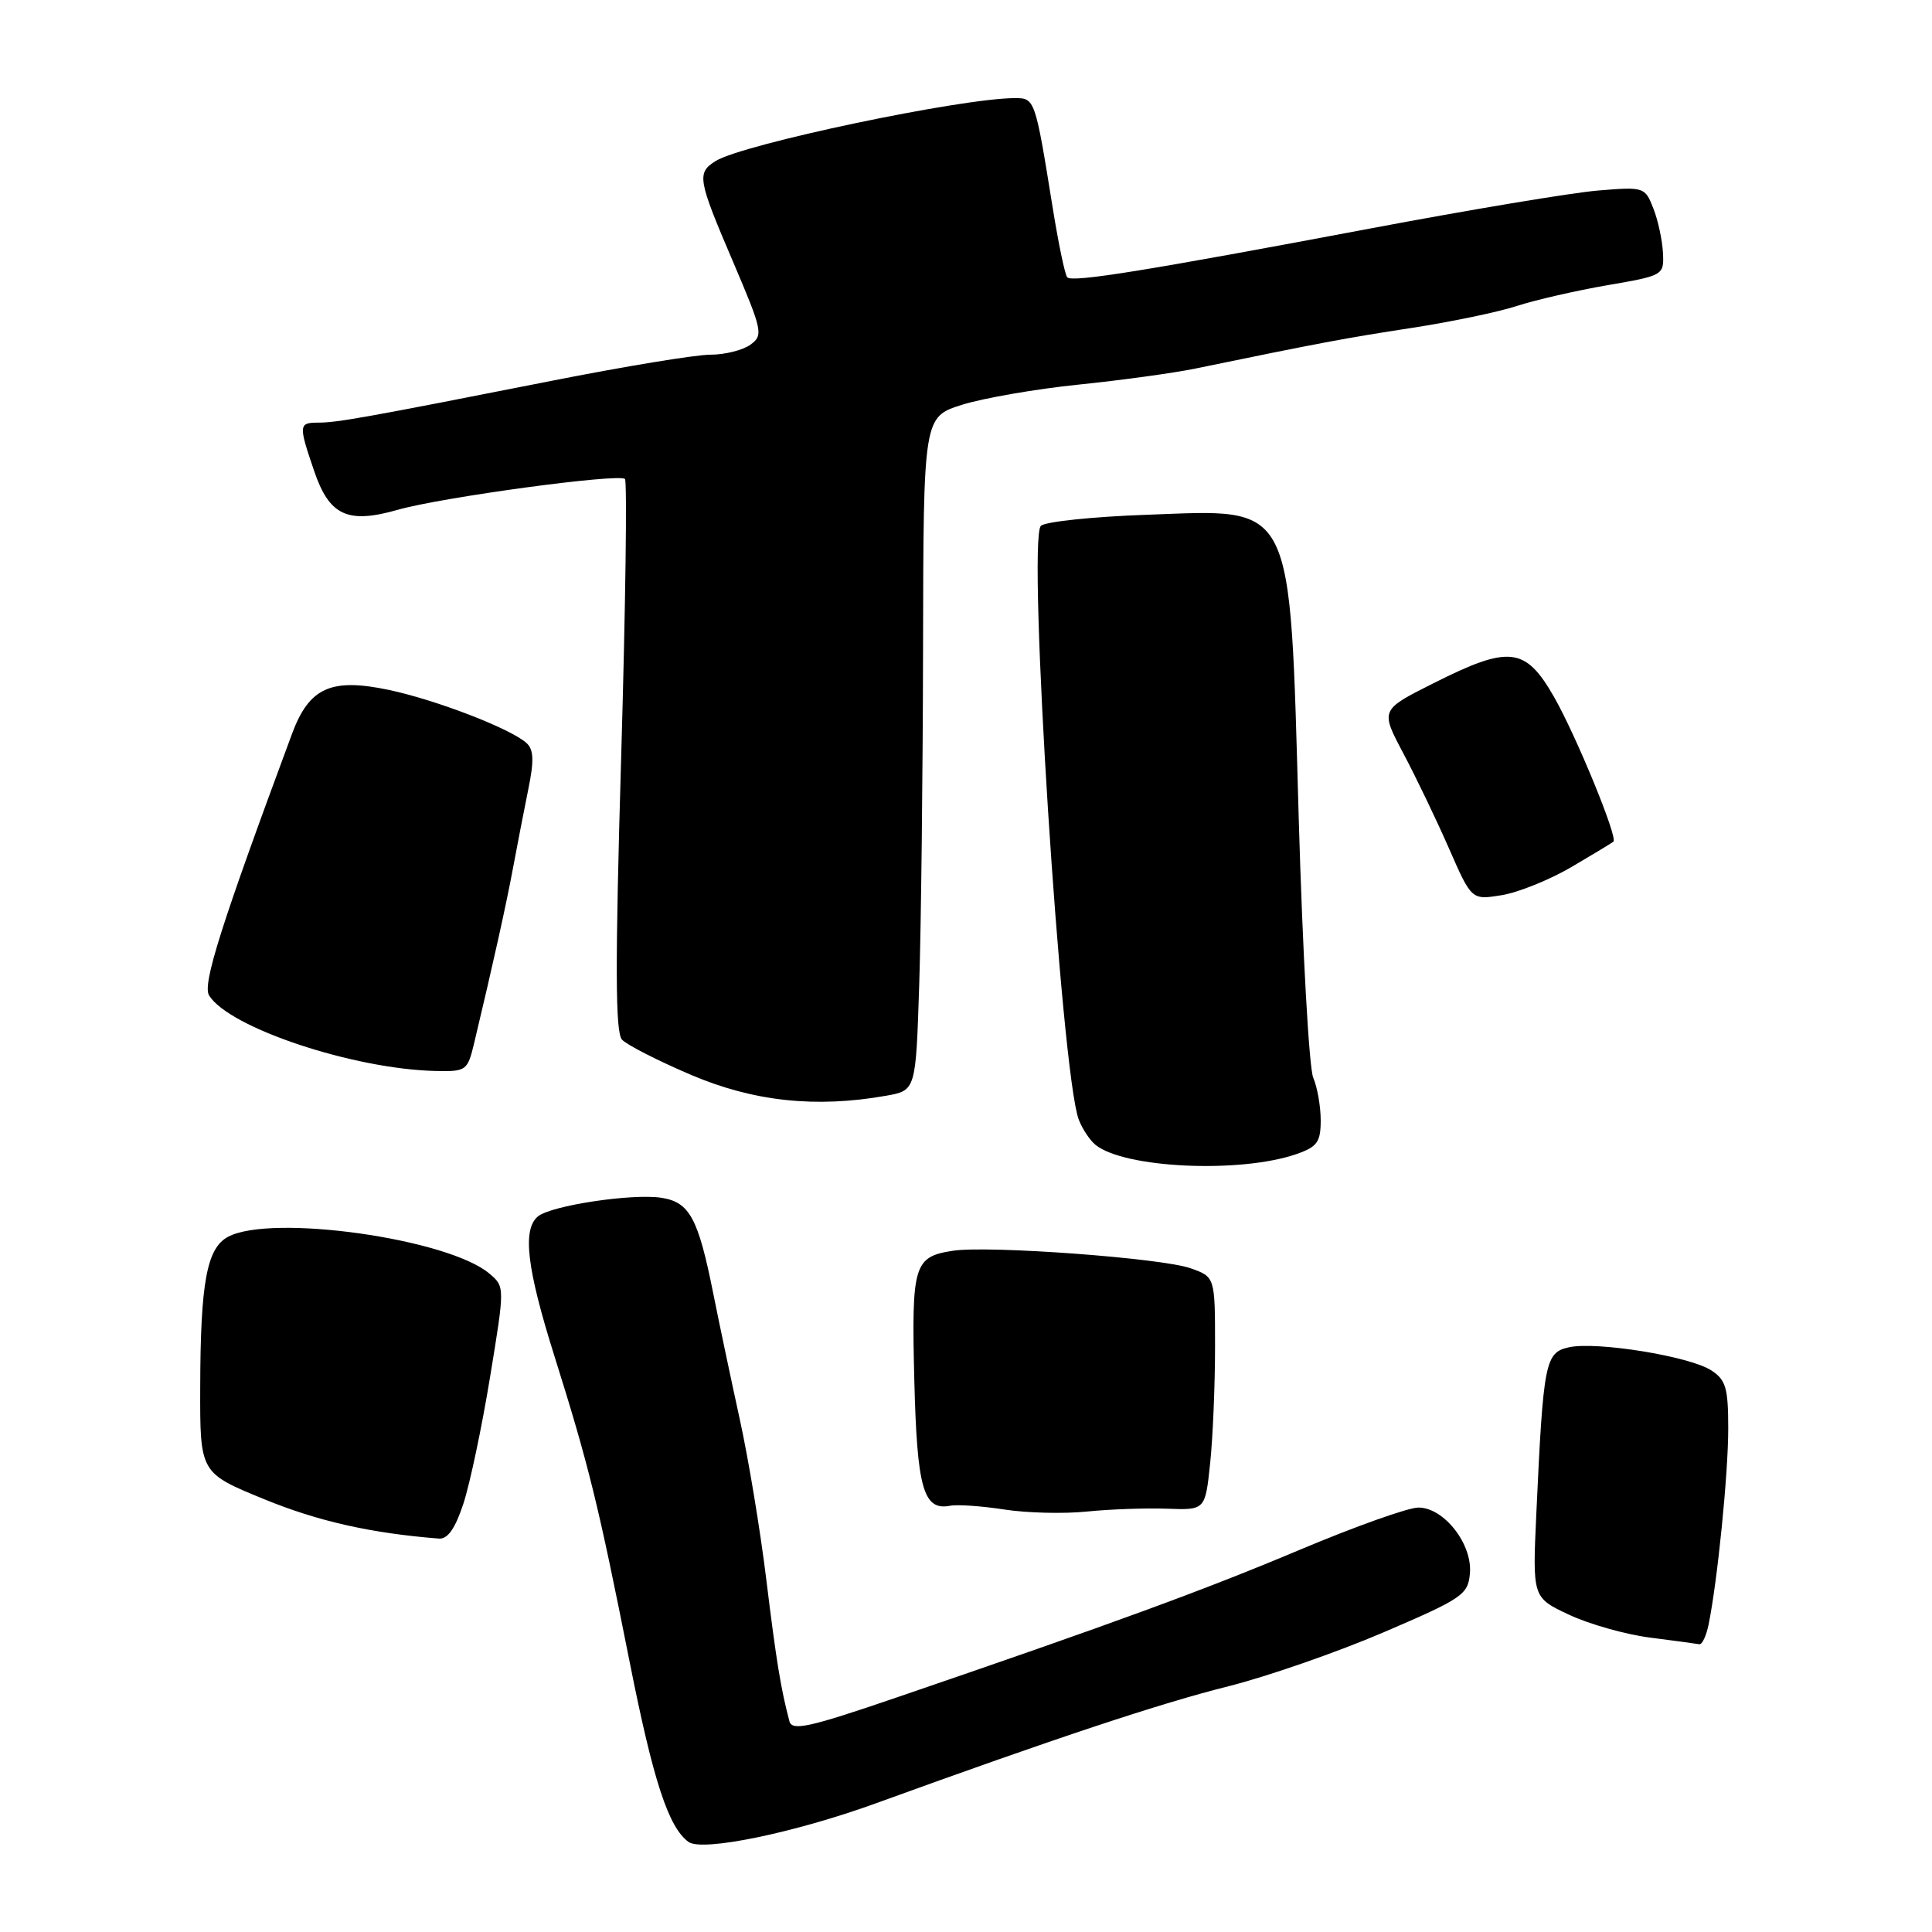 <?xml version="1.0" encoding="UTF-8" standalone="no"?>
<!DOCTYPE svg PUBLIC "-//W3C//DTD SVG 1.1//EN" "http://www.w3.org/Graphics/SVG/1.1/DTD/svg11.dtd" >
<svg xmlns="http://www.w3.org/2000/svg" xmlns:xlink="http://www.w3.org/1999/xlink" version="1.1" viewBox="0 0 256 256">
 <g >
 <path fill="currentColor"
d=" M 116.00 238.97 C 139.85 230.31 153.79 225.68 162.81 223.43 C 167.92 222.14 177.15 218.94 183.31 216.30 C 193.78 211.81 194.52 211.31 194.77 208.50 C 195.13 204.61 191.33 199.75 187.94 199.76 C 186.60 199.76 179.59 202.26 172.36 205.30 C 159.63 210.67 147.40 215.15 118.76 224.94 C 107.18 228.90 104.95 229.39 104.60 228.07 C 103.47 223.79 102.87 220.16 101.54 209.31 C 100.75 202.81 99.16 193.22 98.01 188.00 C 96.87 182.78 95.29 175.30 94.51 171.39 C 92.51 161.38 91.37 159.29 87.63 158.71 C 83.75 158.12 73.02 159.74 71.28 161.18 C 69.20 162.91 69.79 168.00 73.43 179.58 C 78.02 194.16 79.29 199.36 83.44 220.26 C 86.56 235.98 88.58 242.15 91.24 244.07 C 93.06 245.38 105.27 242.86 116.00 238.97 Z  M 226.40 215.25 C 227.58 209.45 229.00 195.28 229.00 189.30 C 229.00 183.92 228.69 182.84 226.75 181.58 C 223.90 179.72 211.57 177.72 207.90 178.52 C 204.74 179.22 204.50 180.41 203.57 200.59 C 203.06 211.69 203.06 211.69 207.93 213.97 C 210.60 215.22 215.42 216.58 218.64 216.99 C 221.86 217.40 224.80 217.80 225.17 217.87 C 225.54 217.94 226.09 216.76 226.40 215.25 Z  M 61.40 199.25 C 62.26 196.64 63.85 189.10 64.93 182.50 C 66.90 170.50 66.90 170.50 64.85 168.76 C 59.39 164.12 35.94 160.82 30.22 163.88 C 27.40 165.39 26.56 169.92 26.53 183.84 C 26.50 195.17 26.50 195.17 35.00 198.65 C 42.15 201.58 49.15 203.16 58.17 203.87 C 59.32 203.96 60.32 202.53 61.40 199.25 Z  M 154.60 199.91 C 159.70 200.10 159.70 200.10 160.35 193.90 C 160.71 190.49 161.00 183.54 161.00 178.45 C 161.00 169.20 161.00 169.20 157.75 168.05 C 153.96 166.70 130.99 165.01 126.28 165.73 C 121.09 166.52 120.77 167.57 121.15 182.82 C 121.51 197.26 122.35 200.20 125.90 199.52 C 126.87 199.33 130.11 199.56 133.09 200.02 C 136.06 200.48 140.97 200.60 144.00 200.29 C 147.03 199.98 151.80 199.81 154.60 199.91 Z  M 171.82 152.91 C 174.54 151.96 175.00 151.32 175.00 148.45 C 175.00 146.60 174.55 144.06 174.01 142.80 C 173.46 141.53 172.60 126.10 172.09 108.50 C 170.87 65.86 171.68 67.49 151.95 68.21 C 144.79 68.46 138.47 69.13 137.92 69.68 C 136.09 71.51 140.61 142.20 142.94 148.35 C 143.41 149.58 144.40 151.08 145.15 151.69 C 148.94 154.80 164.38 155.51 171.82 152.91 Z  M 117.42 145.19 C 121.35 144.49 121.35 144.49 121.80 130.50 C 122.05 122.80 122.28 102.72 122.31 85.88 C 122.36 55.25 122.36 55.25 127.49 53.63 C 130.31 52.75 137.26 51.54 142.94 50.96 C 148.61 50.38 155.56 49.42 158.38 48.84 C 174.74 45.46 178.37 44.78 187.00 43.46 C 192.22 42.66 198.53 41.35 201.00 40.54 C 203.47 39.74 208.88 38.50 213.00 37.79 C 220.43 36.51 220.50 36.47 220.35 33.50 C 220.27 31.85 219.70 29.20 219.08 27.62 C 217.97 24.78 217.85 24.74 211.72 25.25 C 208.30 25.53 194.70 27.80 181.50 30.29 C 151.95 35.86 142.12 37.45 141.42 36.75 C 141.12 36.46 140.24 32.23 139.46 27.36 C 137.17 13.13 137.12 13.00 134.49 13.00 C 127.38 13.00 98.43 19.09 94.82 21.34 C 92.31 22.92 92.44 23.72 97.13 34.68 C 101.04 43.85 101.16 44.41 99.44 45.67 C 98.44 46.40 96.04 47.00 94.11 47.00 C 92.17 47.00 82.70 48.56 73.05 50.47 C 48.42 55.33 44.67 56.00 42.19 56.00 C 39.57 56.00 39.54 56.30 41.62 62.39 C 43.64 68.33 46.05 69.45 52.71 67.55 C 58.57 65.88 82.03 62.70 82.81 63.47 C 83.11 63.78 82.89 80.34 82.31 100.27 C 81.50 127.89 81.53 136.80 82.42 137.76 C 83.07 138.46 87.17 140.55 91.55 142.42 C 99.85 145.96 108.10 146.84 117.42 145.19 Z  M 62.82 138.25 C 65.39 127.48 67.06 119.94 67.98 115.00 C 68.54 111.97 69.46 107.27 70.01 104.54 C 70.78 100.78 70.72 99.32 69.76 98.45 C 67.64 96.54 57.83 92.76 51.54 91.42 C 43.87 89.80 40.98 91.10 38.71 97.19 C 29.26 122.65 26.79 130.44 27.71 131.91 C 30.38 136.19 46.80 141.66 57.71 141.91 C 61.78 142.00 61.95 141.87 62.82 138.25 Z  M 208.22 114.89 C 211.12 113.18 213.63 111.67 213.79 111.52 C 214.39 110.97 208.85 97.49 205.92 92.35 C 202.12 85.71 199.99 85.47 189.93 90.54 C 182.90 94.07 182.90 94.07 185.93 99.79 C 187.60 102.93 190.32 108.60 191.98 112.38 C 194.99 119.26 194.99 119.26 198.96 118.62 C 201.15 118.27 205.31 116.59 208.22 114.89 Z "/>
</g>
</svg>